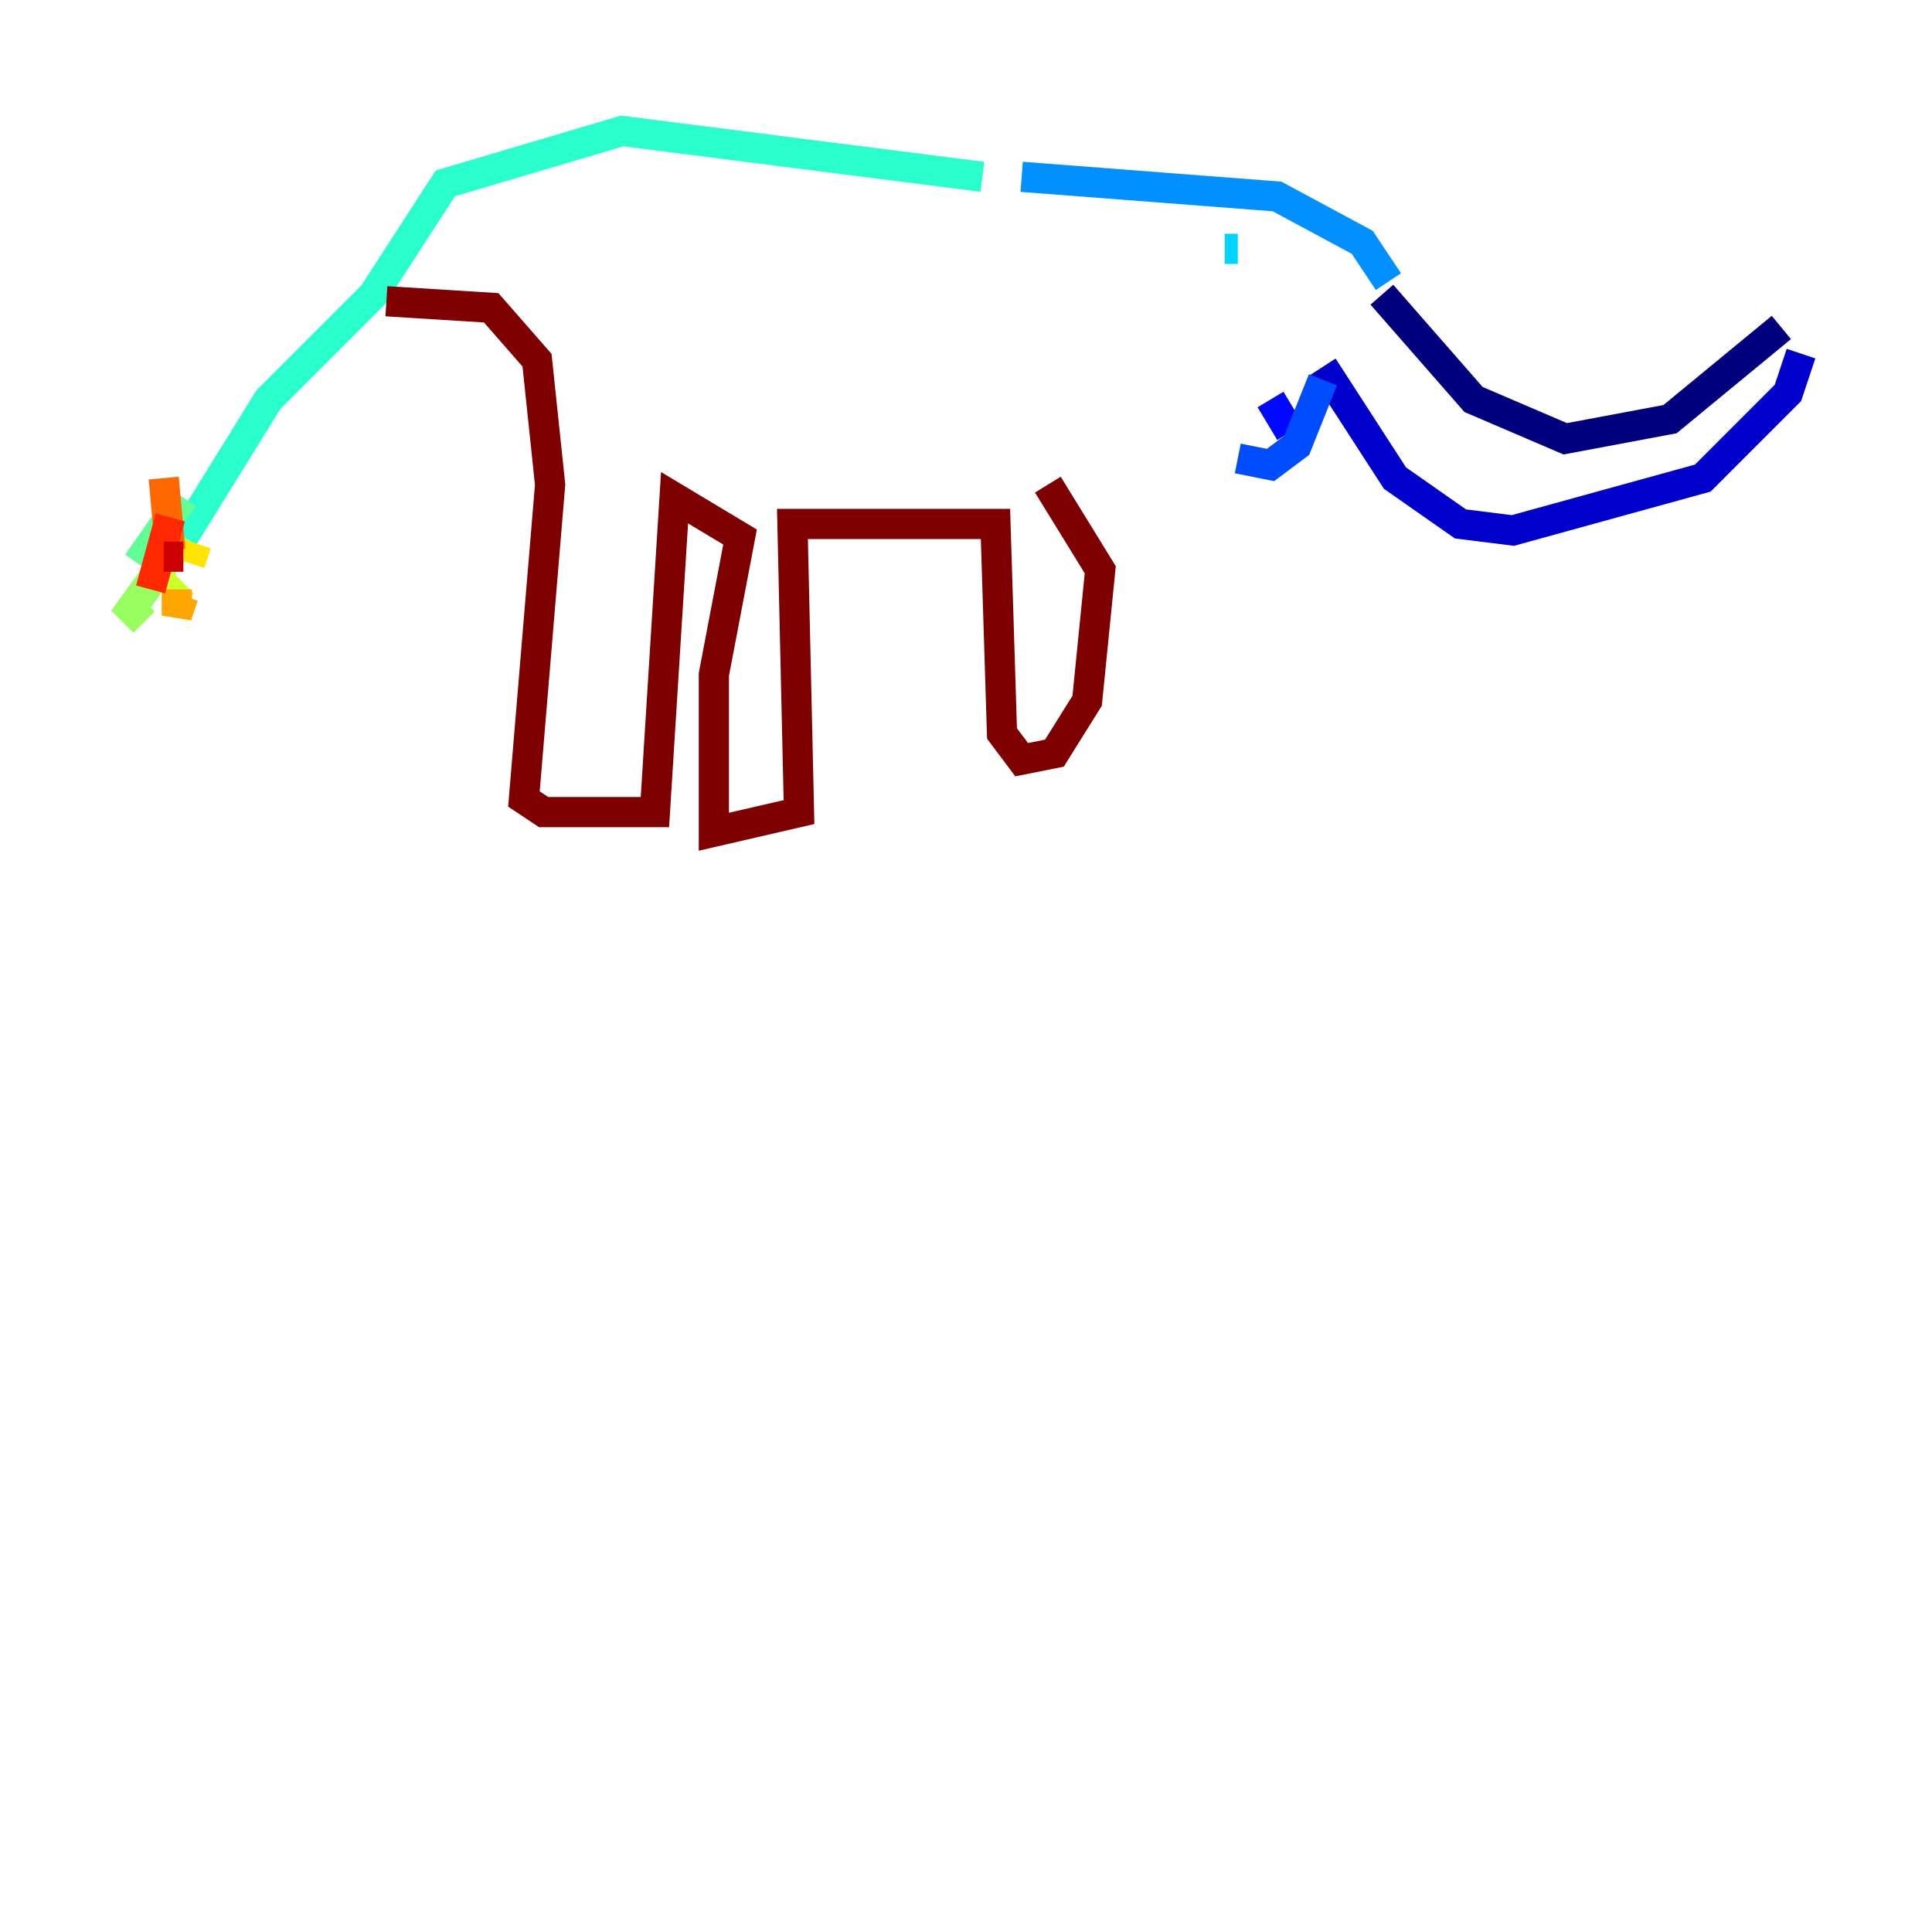 <?xml version="1.0" encoding="utf-8" ?>
<svg baseProfile="tiny" height="128" version="1.2" viewBox="0,0,128,128" width="128" xmlns="http://www.w3.org/2000/svg" xmlns:ev="http://www.w3.org/2001/xml-events" xmlns:xlink="http://www.w3.org/1999/xlink"><defs /><polyline fill="none" points="91.552,19.525 97.627,26.468 103.702,29.071 110.644,27.77 118.02,21.695" stroke="#00007f" stroke-width="2" /><polyline fill="none" points="119.322,23.43 118.454,26.034 112.814,31.675 100.231,35.146 96.759,34.712 92.42,31.675 87.647,24.298" stroke="#0000cc" stroke-width="2" /><polyline fill="none" points="84.176,26.468 85.478,28.637" stroke="#0008ff" stroke-width="2" /><polyline fill="none" points="87.647,25.166 85.912,29.505 84.176,30.807 82.007,30.373" stroke="#004cff" stroke-width="2" /><polyline fill="none" points="91.986,18.658 90.251,16.054 84.61,13.017 67.688,11.715" stroke="#0090ff" stroke-width="2" /><polyline fill="none" points="82.007,16.488 81.139,16.488" stroke="#00d4ff" stroke-width="2" /><polyline fill="none" points="65.085,11.715 41.22,8.678 29.505,12.149 24.732,19.525 17.79,26.468 12.149,35.58" stroke="#29ffcd" stroke-width="2" /><polyline fill="none" points="12.149,32.976 9.112,37.315" stroke="#5fff96" stroke-width="2" /><polyline fill="none" points="12.149,35.58 8.678,40.352 9.546,41.22" stroke="#96ff5f" stroke-width="2" /><polyline fill="none" points="12.149,38.617 11.281,39.485" stroke="#cdff29" stroke-width="2" /><polyline fill="none" points="13.017,36.014 12.583,37.315" stroke="#ffe500" stroke-width="2" /><polyline fill="none" points="11.715,39.051 11.715,40.786 12.149,39.485" stroke="#ffa600" stroke-width="2" /><polyline fill="none" points="10.848,31.675 11.281,36.447" stroke="#ff6700" stroke-width="2" /><polyline fill="none" points="11.281,34.278 9.98,39.051" stroke="#ff2800" stroke-width="2" /><polyline fill="none" points="10.848,36.881 12.149,36.881" stroke="#cc0000" stroke-width="2" /><polyline fill="none" points="25.6,19.959 32.542,20.393 35.58,23.864 36.447,32.108 34.712,52.936 36.014,53.803 43.39,53.803 44.691,32.976 49.031,35.58 47.295,44.691 47.295,55.105 52.936,53.803 52.502,34.712 65.953,34.712 66.386,48.597 67.688,50.332 69.858,49.898 72.027,46.427 72.895,37.749 69.424,32.108" stroke="#7f0000" stroke-width="2" /></svg>